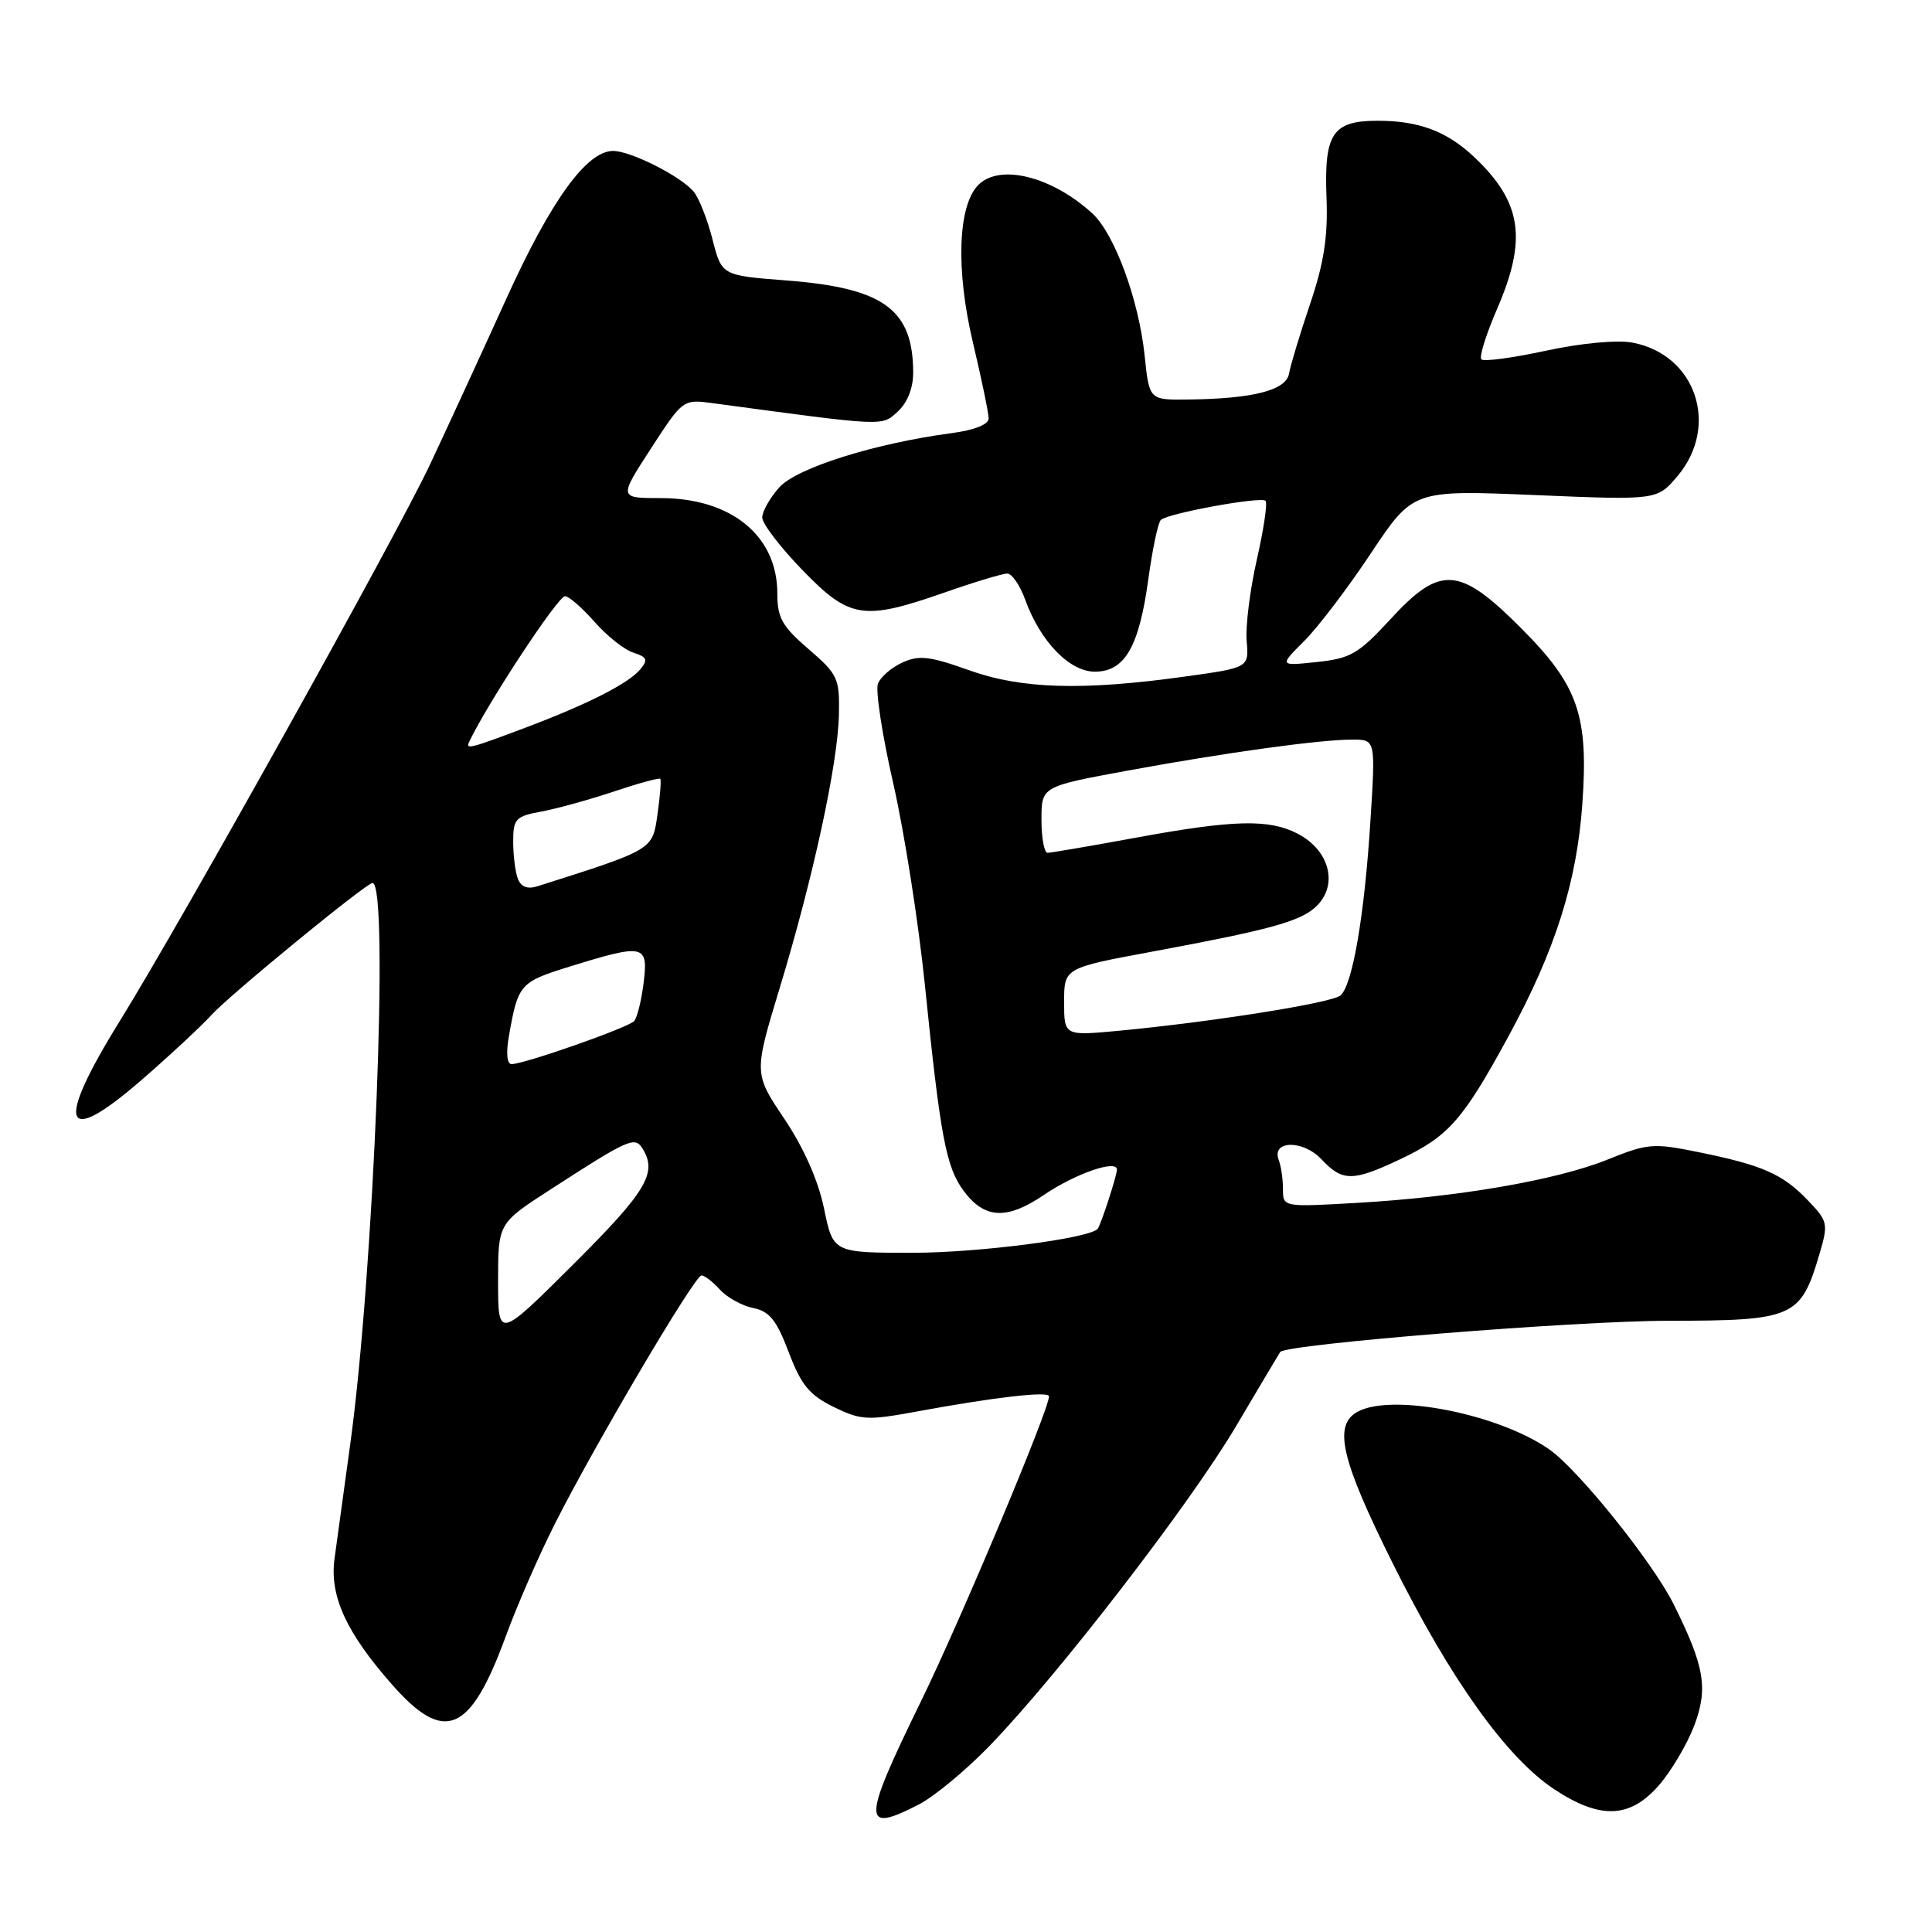 <?xml version="1.0" encoding="UTF-8" standalone="no"?>
<!DOCTYPE svg PUBLIC "-//W3C//DTD SVG 1.1//EN" "http://www.w3.org/Graphics/SVG/1.1/DTD/svg11.dtd" >
<svg xmlns="http://www.w3.org/2000/svg" xmlns:xlink="http://www.w3.org/1999/xlink" version="1.1" viewBox="0 0 256 256">
 <g >
 <path fill="currentColor"
d=" M 121.79 239.08 C 123.83 238.02 128.03 234.53 131.13 231.33 C 140.26 221.88 157.72 199.24 163.77 189.00 C 166.86 183.78 169.50 179.34 169.63 179.15 C 170.33 178.11 208.64 175.02 221.08 175.01 C 237.67 175.00 238.60 174.59 241.07 166.23 C 242.28 162.12 242.22 161.84 239.55 159.05 C 236.21 155.56 233.54 154.39 225.09 152.67 C 219.07 151.44 218.33 151.50 213.01 153.65 C 206.27 156.37 193.20 158.63 179.75 159.39 C 170.00 159.95 170.00 159.95 170.00 157.55 C 170.00 156.24 169.75 154.51 169.44 153.71 C 168.43 151.08 172.66 151.01 175.10 153.61 C 177.89 156.58 179.23 156.58 185.50 153.62 C 191.94 150.58 193.84 148.43 199.90 137.28 C 206.08 125.92 208.94 116.88 209.67 106.50 C 210.50 94.78 209.12 90.82 201.57 83.25 C 193.35 75.01 190.86 74.84 184.19 82.10 C 180.02 86.63 178.95 87.25 174.50 87.72 C 169.50 88.25 169.50 88.25 172.79 84.96 C 174.61 83.16 178.60 77.91 181.66 73.30 C 187.24 64.92 187.24 64.92 203.41 65.60 C 219.58 66.28 219.58 66.28 222.29 63.07 C 227.89 56.41 224.70 46.97 216.31 45.40 C 214.27 45.02 209.53 45.46 204.85 46.47 C 200.46 47.42 196.61 47.94 196.29 47.62 C 195.97 47.31 196.91 44.31 198.36 40.96 C 202.39 31.67 201.66 26.79 195.34 20.81 C 191.73 17.40 188.01 16.00 182.56 16.00 C 176.56 16.00 175.44 17.68 175.77 26.19 C 175.97 31.38 175.43 34.85 173.59 40.29 C 172.25 44.25 171.00 48.39 170.81 49.48 C 170.44 51.72 166.05 52.84 157.39 52.94 C 152.28 53.00 152.28 53.00 151.67 47.11 C 150.90 39.72 147.67 30.96 144.74 28.28 C 139.37 23.37 132.49 21.65 129.64 24.50 C 126.92 27.22 126.63 35.74 128.91 45.36 C 130.06 50.20 131.00 54.74 131.00 55.45 C 131.00 56.24 129.11 56.99 126.12 57.39 C 115.89 58.75 105.56 62.00 103.25 64.59 C 102.01 65.98 101.00 67.77 101.00 68.58 C 101.00 69.38 103.39 72.51 106.31 75.52 C 112.58 82.00 114.37 82.28 125.19 78.50 C 129.13 77.12 132.85 76.00 133.47 76.00 C 134.09 76.00 135.17 77.58 135.86 79.50 C 137.86 85.01 141.72 89.00 145.07 89.00 C 149.03 89.00 150.92 85.75 152.15 76.81 C 152.70 72.79 153.45 69.22 153.82 68.89 C 154.79 68.00 167.10 65.76 167.69 66.36 C 167.97 66.63 167.45 70.13 166.54 74.14 C 165.63 78.14 165.02 83.00 165.19 84.94 C 165.49 88.47 165.49 88.47 157.00 89.65 C 143.36 91.54 135.34 91.30 128.35 88.79 C 123.20 86.95 121.77 86.78 119.57 87.79 C 118.13 88.44 116.67 89.71 116.33 90.59 C 115.99 91.48 116.90 97.44 118.37 103.85 C 119.83 110.26 121.71 122.25 122.55 130.50 C 124.61 150.70 125.36 154.66 127.70 157.81 C 130.46 161.52 133.41 161.67 138.33 158.33 C 142.48 155.51 148.00 153.60 148.00 154.98 C 148.00 155.75 145.88 162.28 145.45 162.82 C 144.45 164.08 129.64 166.00 120.95 166.00 C 110.40 166.00 110.40 166.00 109.19 160.14 C 108.42 156.41 106.51 152.10 103.93 148.25 C 99.88 142.22 99.88 142.22 103.35 130.80 C 107.78 116.17 111.01 101.26 111.16 94.71 C 111.26 89.87 111.03 89.36 107.14 86.01 C 103.63 82.99 103.00 81.86 103.00 78.63 C 103.00 70.99 96.89 66.00 87.54 66.00 C 81.99 66.00 81.99 66.00 86.24 59.45 C 90.50 52.89 90.50 52.89 94.50 53.43 C 117.48 56.53 116.79 56.50 118.95 54.54 C 120.22 53.39 121.00 51.44 121.00 49.41 C 121.00 40.99 117.10 38.15 104.18 37.16 C 95.63 36.50 95.63 36.50 94.41 31.72 C 93.74 29.09 92.62 26.24 91.91 25.39 C 90.23 23.36 83.57 20.00 81.24 20.00 C 77.74 20.00 73.00 26.55 67.10 39.56 C 63.87 46.68 59.34 56.52 57.03 61.44 C 52.61 70.87 24.12 121.99 15.85 135.33 C 7.26 149.19 8.33 152.14 18.70 143.15 C 22.44 139.91 26.62 136.02 28.00 134.51 C 30.42 131.84 48.53 117.00 49.36 117.00 C 51.60 117.00 49.53 168.79 46.39 191.50 C 45.55 197.55 44.62 204.33 44.32 206.57 C 43.67 211.51 45.88 216.33 51.98 223.25 C 58.92 231.12 62.31 229.67 67.02 216.81 C 68.49 212.79 71.40 206.12 73.48 202.00 C 78.75 191.54 92.05 169.00 92.95 169.00 C 93.36 169.00 94.46 169.85 95.40 170.89 C 96.33 171.92 98.32 173.02 99.80 173.32 C 101.96 173.75 102.90 174.92 104.51 179.18 C 106.16 183.52 107.25 184.85 110.45 186.42 C 114.06 188.19 114.94 188.24 121.44 187.04 C 131.72 185.14 139.00 184.30 139.00 185.02 C 139.00 186.79 127.28 214.70 122.03 225.44 C 114.20 241.45 114.17 243.02 121.79 239.08 Z  M 219.77 236.61 C 221.41 234.74 223.53 231.17 224.48 228.69 C 226.37 223.73 225.87 220.78 221.73 212.50 C 218.95 206.96 209.16 194.77 205.31 192.07 C 198.62 187.37 184.53 184.58 179.93 187.04 C 176.61 188.81 177.66 193.35 184.60 207.26 C 192.23 222.57 199.63 232.90 205.92 237.07 C 212.01 241.10 215.94 240.97 219.77 236.61 Z  M 66.00 169.78 C 66.00 162.10 66.00 162.10 72.87 157.66 C 83.25 150.94 84.10 150.55 85.11 152.15 C 87.16 155.38 85.71 157.82 76.00 167.50 C 66.00 177.46 66.00 177.46 66.00 169.78 Z  M 67.44 137.25 C 68.66 130.35 68.87 130.12 75.67 128.02 C 85.37 125.02 85.92 125.15 85.28 130.25 C 84.99 132.59 84.42 134.86 84.03 135.30 C 83.25 136.16 69.47 141.00 67.79 141.00 C 67.17 141.00 67.03 139.56 67.44 137.25 Z  M 141.00 132.76 C 141.00 128.26 141.00 128.26 152.75 126.08 C 168.07 123.24 172.13 122.13 174.25 120.25 C 177.40 117.44 176.28 112.71 171.93 110.46 C 168.14 108.50 163.46 108.62 150.50 111.00 C 144.51 112.10 139.25 113.00 138.81 113.00 C 138.36 113.00 138.00 111.02 138.00 108.61 C 138.00 104.22 138.00 104.22 149.25 102.14 C 162.35 99.73 174.85 98.00 179.21 98.00 C 182.27 98.00 182.27 98.00 181.59 108.75 C 180.80 121.33 179.21 130.58 177.61 131.91 C 176.42 132.90 160.54 135.42 148.25 136.58 C 141.00 137.26 141.00 137.26 141.00 132.76 Z  M 68.62 116.45 C 68.28 115.56 68.00 113.35 68.00 111.53 C 68.00 108.50 68.31 108.16 71.75 107.53 C 73.81 107.15 78.14 105.95 81.37 104.87 C 84.59 103.79 87.35 103.04 87.49 103.20 C 87.63 103.37 87.47 105.48 87.12 107.91 C 86.45 112.64 86.63 112.54 71.20 117.44 C 69.90 117.85 69.03 117.52 68.62 116.45 Z  M 62.19 98.25 C 64.67 93.06 73.93 79.00 74.87 79.00 C 75.38 79.00 77.13 80.53 78.77 82.39 C 80.41 84.26 82.73 86.10 83.93 86.48 C 85.72 87.05 85.89 87.43 84.87 88.66 C 83.28 90.57 77.91 93.30 69.47 96.48 C 62.12 99.24 61.67 99.35 62.19 98.25 Z "/>
</g>
</svg>